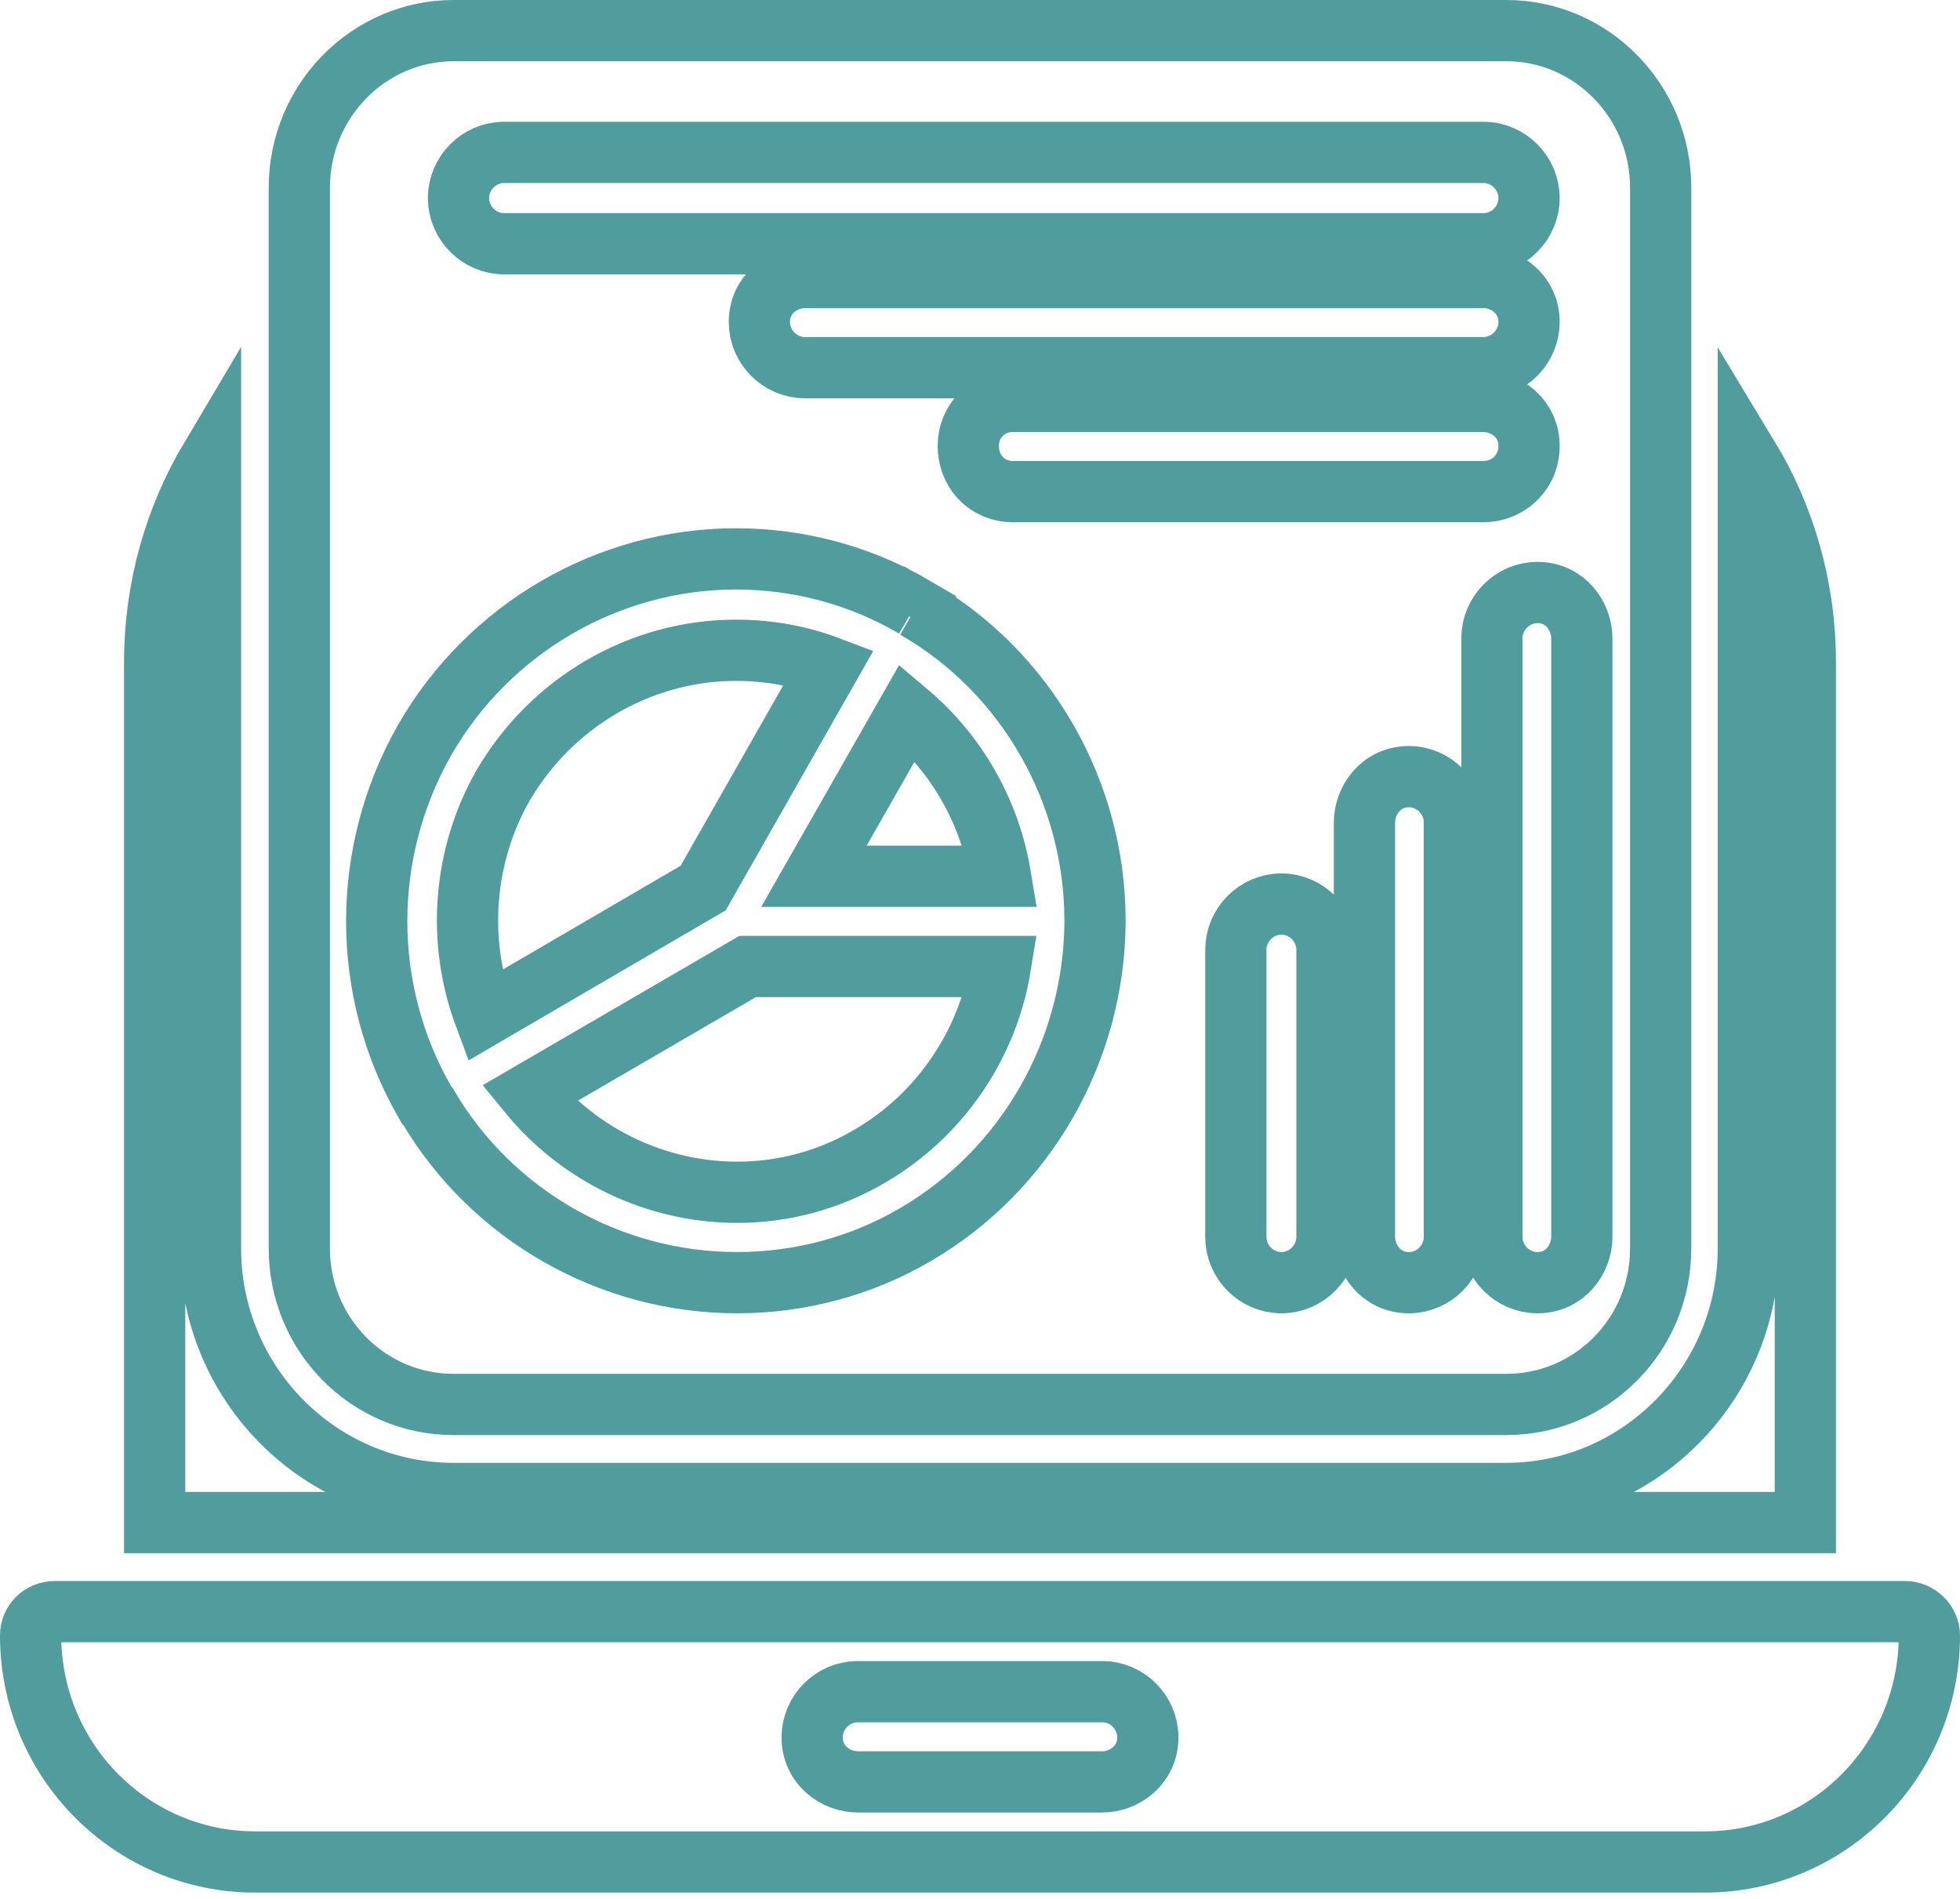 <svg width="32" height="31" viewBox="0 0 32 31" fill="none" xmlns="http://www.w3.org/2000/svg">
<path d="M7.912 16.58C7.454 15.347 7.564 13.963 8.213 12.824C9.007 11.463 10.456 10.616 12.016 10.616C12.542 10.616 13.053 10.707 13.533 10.889L11.48 14.498L7.912 16.58ZM12.207 15.778H16.333C16.123 17.068 15.334 18.216 14.203 18.873L14.2 18.875C12.341 19.968 9.985 19.491 8.64 17.853L12.207 15.778ZM14.95 20.153C16.754 19.099 17.857 17.157 17.878 15.075H17.878V15.07V15.07V15.07V15.07V15.07V15.07V15.069V15.069V15.069V15.069V15.069V15.069V15.069V15.069V15.069V15.069V15.068V15.068V15.068V15.068V15.068V15.068V15.068V15.068V15.068V15.068V15.067V15.067V15.067V15.067V15.067V15.067V15.067V15.067V15.067V15.066V15.066V15.066V15.066V15.066V15.066V15.066V15.066V15.066V15.066V15.066V15.065V15.065V15.065V15.065V15.065V15.065V15.065V15.065V15.065V15.065V15.065V15.064V15.064V15.064V15.064V15.064V15.064V15.064V15.064V15.064V15.064V15.064V15.063V15.063V15.063V15.063V15.063V15.063V15.063V15.063V15.063V15.063V15.063V15.063V15.062V15.062V15.062V15.062V15.062V15.062V15.062V15.062V15.062V15.062V15.062V15.062V15.062V15.061V15.061V15.061V15.061V15.061V15.061V15.061V15.061V15.061V15.061V15.061V15.061V15.06V15.06V15.06V15.06V15.06V15.06V15.06V15.06V15.06V15.06V15.06V15.06V15.06V15.06V15.059V15.059V15.059V15.059V15.059V15.059V15.059V15.059V15.059V15.059V15.059V15.059V15.059V15.059V15.059V15.059V15.058V15.058V15.058V15.058V15.058V15.058V15.058V15.058V15.058V15.058V15.058V15.058V15.058V15.057V15.057V15.057V15.057V15.057V15.057V15.057V15.057V15.057V15.057V15.057V15.057V15.057V15.057V15.057V15.057V15.056V15.056V15.056V15.056V15.056V15.056V15.056V15.056V15.056V15.056V15.056V15.056V15.056V15.056V15.056V15.056V15.056V15.056V15.055V15.055V15.055V15.055V15.055V15.055V15.055V15.055V15.055V15.055V15.055V15.055V15.055V15.055V15.055V15.055V15.055V15.054V15.054V15.054V15.054V15.054V15.054V15.054V15.054V15.054V15.054V15.054V15.054V15.054V15.054V15.054V15.053V15.053V15.053V15.053V15.053V15.053V15.053V15.053V15.053V15.053V15.053V15.053V15.053V15.053V15.053V15.053V15.053V15.053V15.053V15.053V15.052V15.052V15.052V15.052V15.052V15.052V15.052V15.052V15.052V15.052V15.052V15.052V15.052V15.052V15.052V15.052V15.052V15.052V15.051V15.051V15.051V15.051V15.051V15.051V15.051V15.051V15.051V15.051V15.051V15.051V15.051V15.051V15.051V15.051V15.05V15.05V15.05V15.05V15.05V15.05V15.05V15.05V15.05V15.05V15.05V15.05V15.05V15.05V15.05V15.05V15.05V15.05V15.05V15.05V15.049V15.049V15.049V15.049V15.049V15.049V15.049V15.049V15.049V15.049V15.049V15.049V15.049V15.049V15.049V15.049V15.049V15.048V15.048V15.048V15.048V15.048V15.048V15.048V15.048V15.048V15.048V15.048V15.048V15.048V15.048V15.048V15.048V15.047V15.047V15.047V15.047V15.047V15.047V15.047V15.047V15.047V15.047V15.047V15.047V15.047V15.047V15.047V15.047V15.047V15.046V15.046V15.046V15.046V15.046V15.046V15.046V15.046V15.046V15.046V15.046V15.046V15.046V15.046V15.046V15.046V15.046V15.045V15.045V15.045V15.045V15.045V15.045V15.045V15.045V15.045V15.045V15.045V15.045V15.045V15.045V15.044V15.044V15.044V15.044V15.044V15.044V15.044V15.044V15.044V15.044V15.044V15.044V15.044V15.044V15.044V15.043V15.043V15.043V15.043V15.043V15.043V15.043V15.043V15.043V15.043V15.043V15.043V15.043V15.043V15.043V15.043V15.042V15.042V15.042V15.042V15.042V15.042V15.042V15.042V15.042V15.042V15.042V15.042V15.041V15.041V15.041V15.041V15.041V15.041V15.041V15.041V15.041V15.041V15.041V15.041V15.041V15.04V15.04V15.04V15.04V15.04V15.04V15.04V15.04V15.04V15.04V15.04V15.04V15.04V15.039V15.039V15.039V15.039V15.039V15.039V15.039V15.039V15.039V15.039V15.039V15.039V15.038V15.038V15.038V15.038V15.038V15.038V15.038V15.038V15.038V15.038V15.037V15.037V15.037V15.037V15.037V15.037V15.037V15.037V15.037V15.037V15.037V15.037V15.036V15.036V15.036V15.036V15.036V15.036V15.036V15.036V15.036V15.036V15.035V15.035V15.035V15.035V15.035V15.035V15.035V15.035V15.035V15.034V15.034V15.034V15.034V15.034V15.034V15.034V15.034V15.034V15.034V15.034V15.033V15.033V15.033V15.033V15.033V15.033V15.033V15.033V15.033V15.032V15.032C17.878 12.928 16.754 10.964 14.946 9.928L14.921 9.972C14.903 9.984 14.883 10.003 14.86 10.033L14.931 9.912C14.047 9.393 13.041 9.124 12.016 9.124C9.923 9.124 7.978 10.262 6.934 12.079L6.933 12.081C5.89 13.916 5.889 16.166 6.934 17.985L6.966 18.042L6.986 18.062C8.04 19.848 9.968 20.94 12.035 20.94C13.06 20.94 14.066 20.672 14.95 20.153ZM16.335 14.305H13.289L14.815 11.629C15.624 12.31 16.162 13.259 16.335 14.305ZM29.475 24.856H2.525V10.816C2.525 9.595 2.859 8.453 3.437 7.481V20.383C3.437 22.584 5.212 24.381 7.405 24.381H24.595C26.77 24.381 28.544 22.582 28.544 20.383V7.46C29.136 8.437 29.475 9.586 29.475 10.816V24.856ZM24.595 22.928H7.405C6.017 22.928 4.887 21.794 4.887 20.383V3.063C4.887 1.648 6.021 0.5 7.405 0.5H24.595C25.979 0.5 27.113 1.648 27.113 3.063V20.383C27.113 21.794 25.983 22.928 24.595 22.928ZM24.22 8.026C24.606 8.026 24.964 7.728 24.964 7.28C24.964 6.824 24.578 6.553 24.22 6.553H16.534C16.123 6.553 15.809 6.875 15.809 7.28C15.809 7.459 15.866 7.65 16.008 7.801C16.151 7.954 16.344 8.026 16.534 8.026H24.22ZM24.22 6.002C24.632 6.002 24.964 5.661 24.964 5.257C24.964 4.801 24.578 4.53 24.22 4.53H13.141C12.783 4.53 12.398 4.801 12.398 5.257C12.398 5.661 12.73 6.002 13.141 6.002H24.22ZM24.22 3.979C24.632 3.979 24.964 3.638 24.964 3.233C24.964 2.829 24.632 2.488 24.22 2.488H8.23C7.818 2.488 7.486 2.829 7.486 3.233C7.486 3.638 7.818 3.979 8.23 3.979H24.22ZM20.921 20.94C21.332 20.94 21.665 20.599 21.665 20.194V15.505C21.665 15.101 21.332 14.759 20.921 14.759C20.509 14.759 20.177 15.101 20.177 15.505V20.194C20.177 20.599 20.509 20.94 20.921 20.94ZM23.002 20.94C23.413 20.94 23.745 20.599 23.745 20.194V13.425C23.745 13.021 23.413 12.679 23.002 12.679C22.54 12.679 22.277 13.075 22.277 13.425V20.194C22.277 20.545 22.54 20.94 23.002 20.94ZM25.101 20.94C25.563 20.94 25.826 20.545 25.826 20.194V10.419C25.826 10.068 25.563 9.673 25.101 9.673C24.69 9.673 24.358 10.014 24.358 10.419V20.194C24.358 20.599 24.69 20.94 25.101 20.94ZM27.838 30.397H4.162C2.153 30.397 0.5 28.751 0.5 26.699C0.5 26.486 0.667 26.31 0.9 26.31H31.1C31.321 26.31 31.5 26.493 31.5 26.699C31.5 28.751 29.847 30.397 27.838 30.397ZM17.997 29.09C18.354 29.09 18.74 28.818 18.74 28.363C18.74 27.958 18.408 27.617 17.997 27.617H14.004C13.592 27.617 13.26 27.958 13.26 28.363C13.26 28.818 13.646 29.09 14.004 29.09H17.997Z" stroke="#519D9E"/>
</svg>
